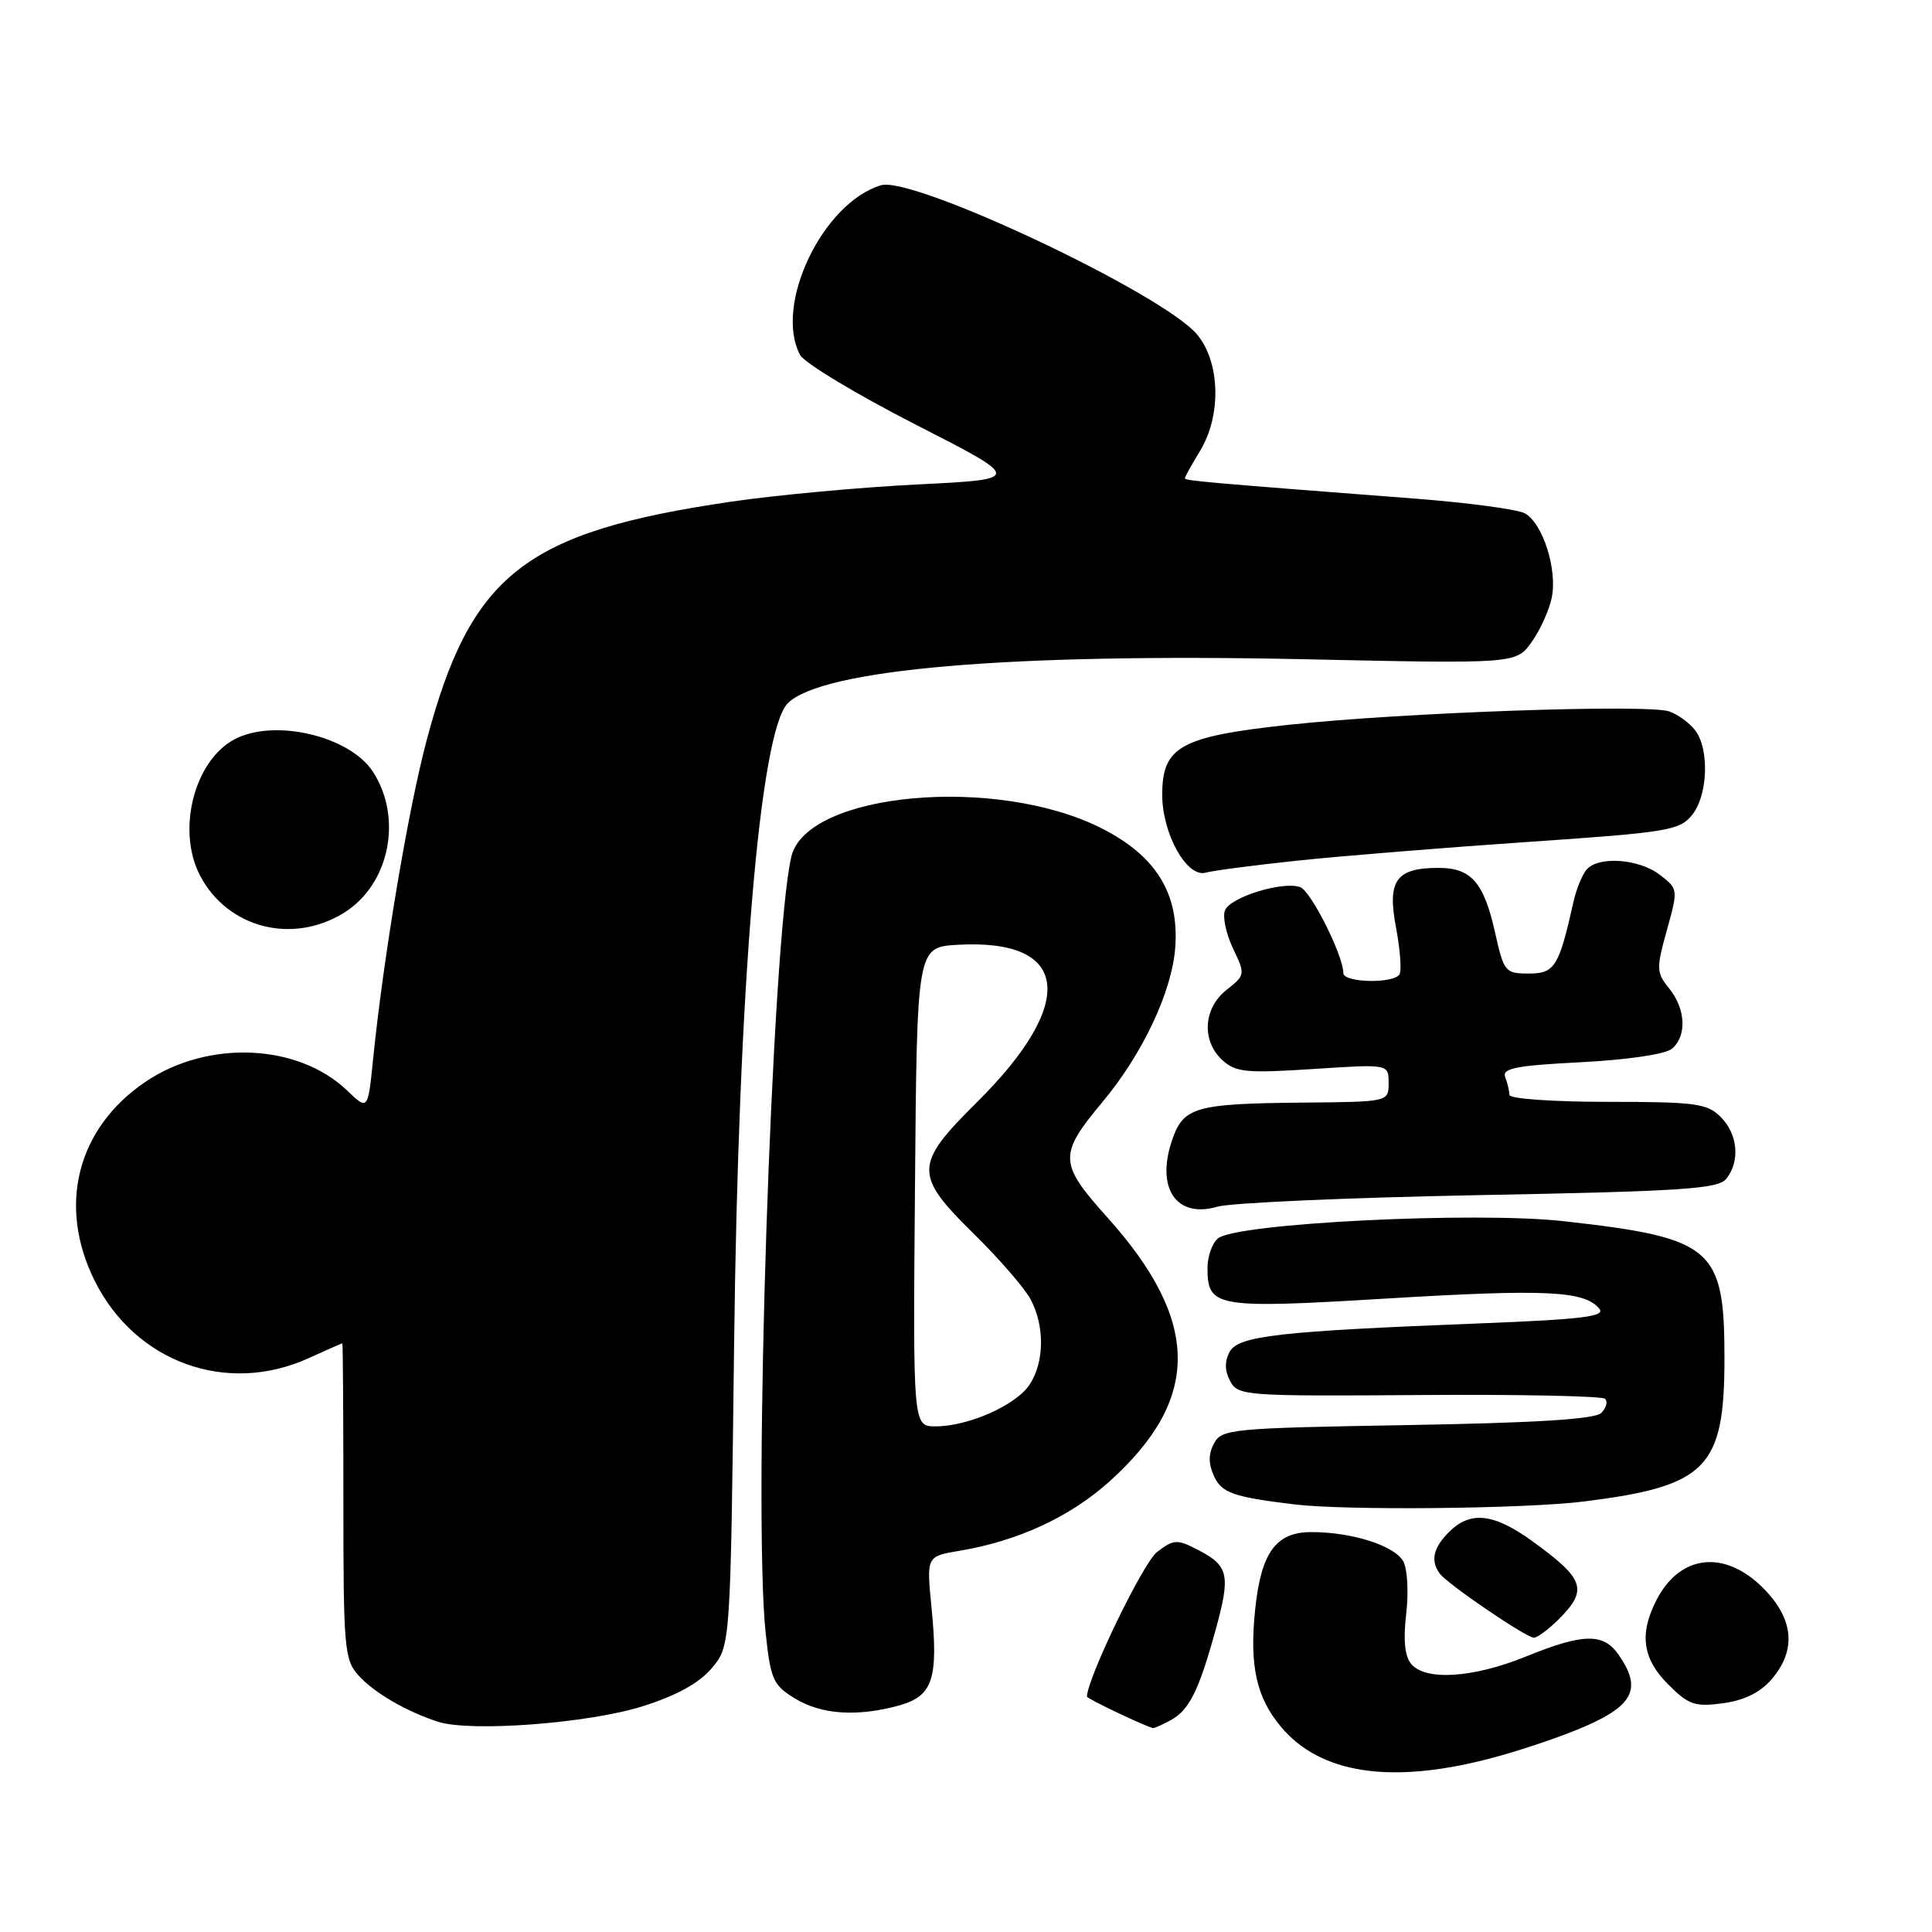 <?xml version="1.0" encoding="UTF-8" standalone="no"?>
<!DOCTYPE svg PUBLIC "-//W3C//DTD SVG 1.1//EN" "http://www.w3.org/Graphics/SVG/1.1/DTD/svg11.dtd" >
<svg xmlns="http://www.w3.org/2000/svg" xmlns:xlink="http://www.w3.org/1999/xlink" version="1.1" viewBox="0 0 256 256">
 <g >
 <path fill="currentColor"
d=" M 197.09 233.10 C 201.17 232.06 207.09 230.06 210.25 228.66 C 216.53 225.88 217.53 223.62 214.44 219.22 C 212.44 216.36 209.77 216.42 202.19 219.50 C 195.21 222.34 188.87 222.75 186.99 220.48 C 186.14 219.46 185.92 217.30 186.33 213.86 C 186.66 211.05 186.49 207.92 185.96 206.92 C 184.83 204.82 179.21 203.01 173.77 203.01 C 169.06 203.00 167.09 205.72 166.31 213.32 C 165.54 220.72 166.49 224.97 169.76 228.84 C 174.94 234.99 184.14 236.42 197.09 233.10 Z  M 85.18 226.08 C 89.68 224.66 92.66 223.01 94.32 221.03 C 96.79 218.09 96.79 218.09 97.27 178.30 C 97.83 130.94 100.67 96.90 104.38 93.19 C 108.92 88.66 133.84 86.53 172.70 87.35 C 200.90 87.96 200.90 87.96 202.96 85.06 C 204.09 83.47 205.29 80.82 205.62 79.17 C 206.37 75.40 204.41 69.29 202.03 68.01 C 201.03 67.48 194.43 66.60 187.36 66.06 C 159.62 63.93 157.00 63.69 157.00 63.38 C 157.00 63.20 157.90 61.57 159.00 59.77 C 161.87 55.06 161.69 47.98 158.61 44.31 C 154.04 38.88 120.96 23.27 116.73 24.55 C 108.98 26.89 102.51 40.48 106.02 47.04 C 106.59 48.09 113.45 52.23 121.27 56.23 C 135.50 63.50 135.50 63.50 121.61 64.19 C 113.96 64.57 102.82 65.60 96.84 66.48 C 69.51 70.49 62.39 76.07 56.53 98.10 C 54.08 107.31 50.81 126.80 49.44 140.32 C 48.75 147.14 48.75 147.14 46.01 144.51 C 39.49 138.26 27.55 137.75 19.27 143.35 C 10.21 149.48 7.59 159.77 12.55 169.72 C 17.93 180.51 30.02 184.89 40.86 179.98 C 43.26 178.89 45.28 178.00 45.36 178.00 C 45.44 178.00 45.50 187.40 45.50 198.90 C 45.50 218.38 45.63 219.94 47.50 222.00 C 49.58 224.30 53.73 226.72 57.99 228.13 C 62.28 229.54 78.00 228.36 85.18 226.08 Z  M 155.04 227.98 C 157.55 226.64 158.80 224.16 161.00 216.24 C 163.10 208.67 162.85 207.49 158.74 205.37 C 155.96 203.93 155.55 203.95 153.31 205.65 C 151.50 207.03 144.17 222.14 144.02 224.80 C 144.00 225.08 152.11 228.93 152.82 228.98 C 152.99 228.99 153.99 228.54 155.04 227.98 Z  M 119.15 225.98 C 123.61 224.73 124.36 222.46 123.43 212.99 C 122.76 206.22 122.76 206.22 127.13 205.49 C 134.86 204.20 141.78 201.01 147.00 196.31 C 159.16 185.38 159.08 175.07 146.72 161.30 C 140.28 154.13 140.24 153.02 146.10 146.00 C 151.43 139.61 155.31 131.36 155.73 125.50 C 156.24 118.37 153.17 113.41 145.98 109.76 C 132.06 102.70 106.89 104.98 104.86 113.50 C 102.27 124.41 99.75 200.48 101.46 216.43 C 102.11 222.55 102.45 223.30 105.34 225.06 C 108.84 227.20 113.61 227.51 119.15 225.98 Z  M 234.75 222.51 C 238.08 218.63 237.69 214.49 233.60 210.40 C 228.51 205.31 222.62 205.97 219.51 211.98 C 217.18 216.49 217.63 219.79 221.05 223.20 C 223.75 225.90 224.57 226.19 228.30 225.69 C 231.12 225.31 233.23 224.27 234.75 222.51 Z  M 206.55 214.55 C 210.45 210.64 209.97 209.23 203.05 204.22 C 197.93 200.51 194.83 200.17 192.00 203.00 C 189.91 205.09 189.52 206.81 190.77 208.50 C 191.79 209.90 202.22 217.00 203.25 217.00 C 203.71 217.00 205.20 215.90 206.55 214.55 Z  M 209.93 198.95 C 226.16 196.91 228.50 194.53 228.50 180.00 C 228.50 165.34 226.97 164.03 207.25 161.82 C 195.52 160.50 163.82 162.08 161.39 164.09 C 160.62 164.73 160.00 166.48 160.00 168.00 C 160.00 173.25 161.04 173.43 183.94 172.05 C 204.89 170.79 209.96 171.04 211.92 173.41 C 212.78 174.44 209.68 174.82 196.24 175.35 C 169.33 176.40 164.07 177.00 162.92 179.15 C 162.25 180.39 162.28 181.66 163.01 183.01 C 164.04 184.95 164.97 185.01 188.04 184.85 C 201.22 184.75 212.31 184.98 212.69 185.35 C 213.06 185.73 212.83 186.57 212.18 187.22 C 211.35 188.05 203.59 188.54 186.46 188.83 C 163.17 189.23 161.88 189.35 160.87 191.25 C 160.11 192.66 160.11 193.94 160.85 195.57 C 161.88 197.82 163.36 198.35 171.50 199.34 C 178.33 200.17 202.14 199.93 209.93 198.95 Z  M 196.00 158.36 C 222.98 157.85 227.68 157.54 228.75 156.19 C 230.60 153.86 230.27 150.27 228.00 148.00 C 226.21 146.21 224.67 146.00 213.00 146.00 C 205.77 146.00 200.00 145.59 200.00 145.08 C 200.00 144.58 199.75 143.52 199.45 142.73 C 199.00 141.56 200.84 141.19 209.47 140.75 C 215.57 140.44 220.66 139.69 221.52 138.98 C 223.54 137.31 223.38 133.69 221.17 130.97 C 219.47 128.86 219.45 128.35 220.87 123.26 C 222.37 117.84 222.37 117.79 219.94 115.92 C 217.14 113.77 211.74 113.40 210.20 115.26 C 209.63 115.95 208.86 117.86 208.49 119.51 C 206.57 128.10 206.01 129.00 202.58 129.00 C 199.44 129.00 199.27 128.79 198.09 123.50 C 196.61 116.91 194.93 115.00 190.62 115.00 C 184.99 115.00 183.80 116.66 184.97 122.86 C 185.53 125.80 185.74 128.61 185.44 129.11 C 184.65 130.37 178.00 130.22 178.00 128.94 C 178.00 126.63 173.73 118.11 172.30 117.56 C 170.05 116.70 162.99 118.87 162.31 120.64 C 161.98 121.49 162.47 123.75 163.38 125.68 C 165.03 129.12 165.01 129.20 162.53 131.16 C 159.43 133.59 159.18 137.95 162.00 140.50 C 163.75 142.09 165.18 142.22 174.00 141.65 C 184.00 140.99 184.00 140.99 184.00 143.49 C 184.00 146.00 184.00 146.00 172.75 146.10 C 158.41 146.23 156.81 146.68 155.32 151.04 C 153.12 157.44 155.87 161.49 161.32 159.89 C 163.07 159.38 178.68 158.69 196.00 158.36 Z  M 45.56 120.96 C 51.59 117.24 53.41 108.43 49.42 102.27 C 46.34 97.50 36.30 95.16 31.04 97.98 C 25.72 100.83 23.40 110.00 26.48 115.96 C 30.09 122.95 38.70 125.20 45.56 120.96 Z  M 172.00 114.03 C 177.78 113.42 191.48 112.31 202.46 111.56 C 220.99 110.30 222.55 110.04 224.21 107.99 C 226.30 105.41 226.53 99.28 224.63 96.78 C 223.91 95.83 222.38 94.70 221.23 94.28 C 218.49 93.26 185.77 94.41 170.68 96.05 C 156.39 97.60 154.00 98.93 154.00 105.32 C 154.01 110.50 157.27 116.34 159.77 115.63 C 160.72 115.36 166.22 114.64 172.00 114.03 Z  M 121.24 157.25 C 121.50 125.50 121.50 125.50 126.90 125.19 C 141.77 124.35 142.79 132.83 129.41 146.09 C 121.11 154.32 121.08 155.68 129.08 163.53 C 132.42 166.81 135.79 170.72 136.58 172.20 C 138.44 175.74 138.39 180.48 136.44 183.45 C 134.64 186.19 128.33 189.00 123.97 189.00 C 120.97 189.00 120.97 189.00 121.24 157.25 Z "/>
</g>
</svg>